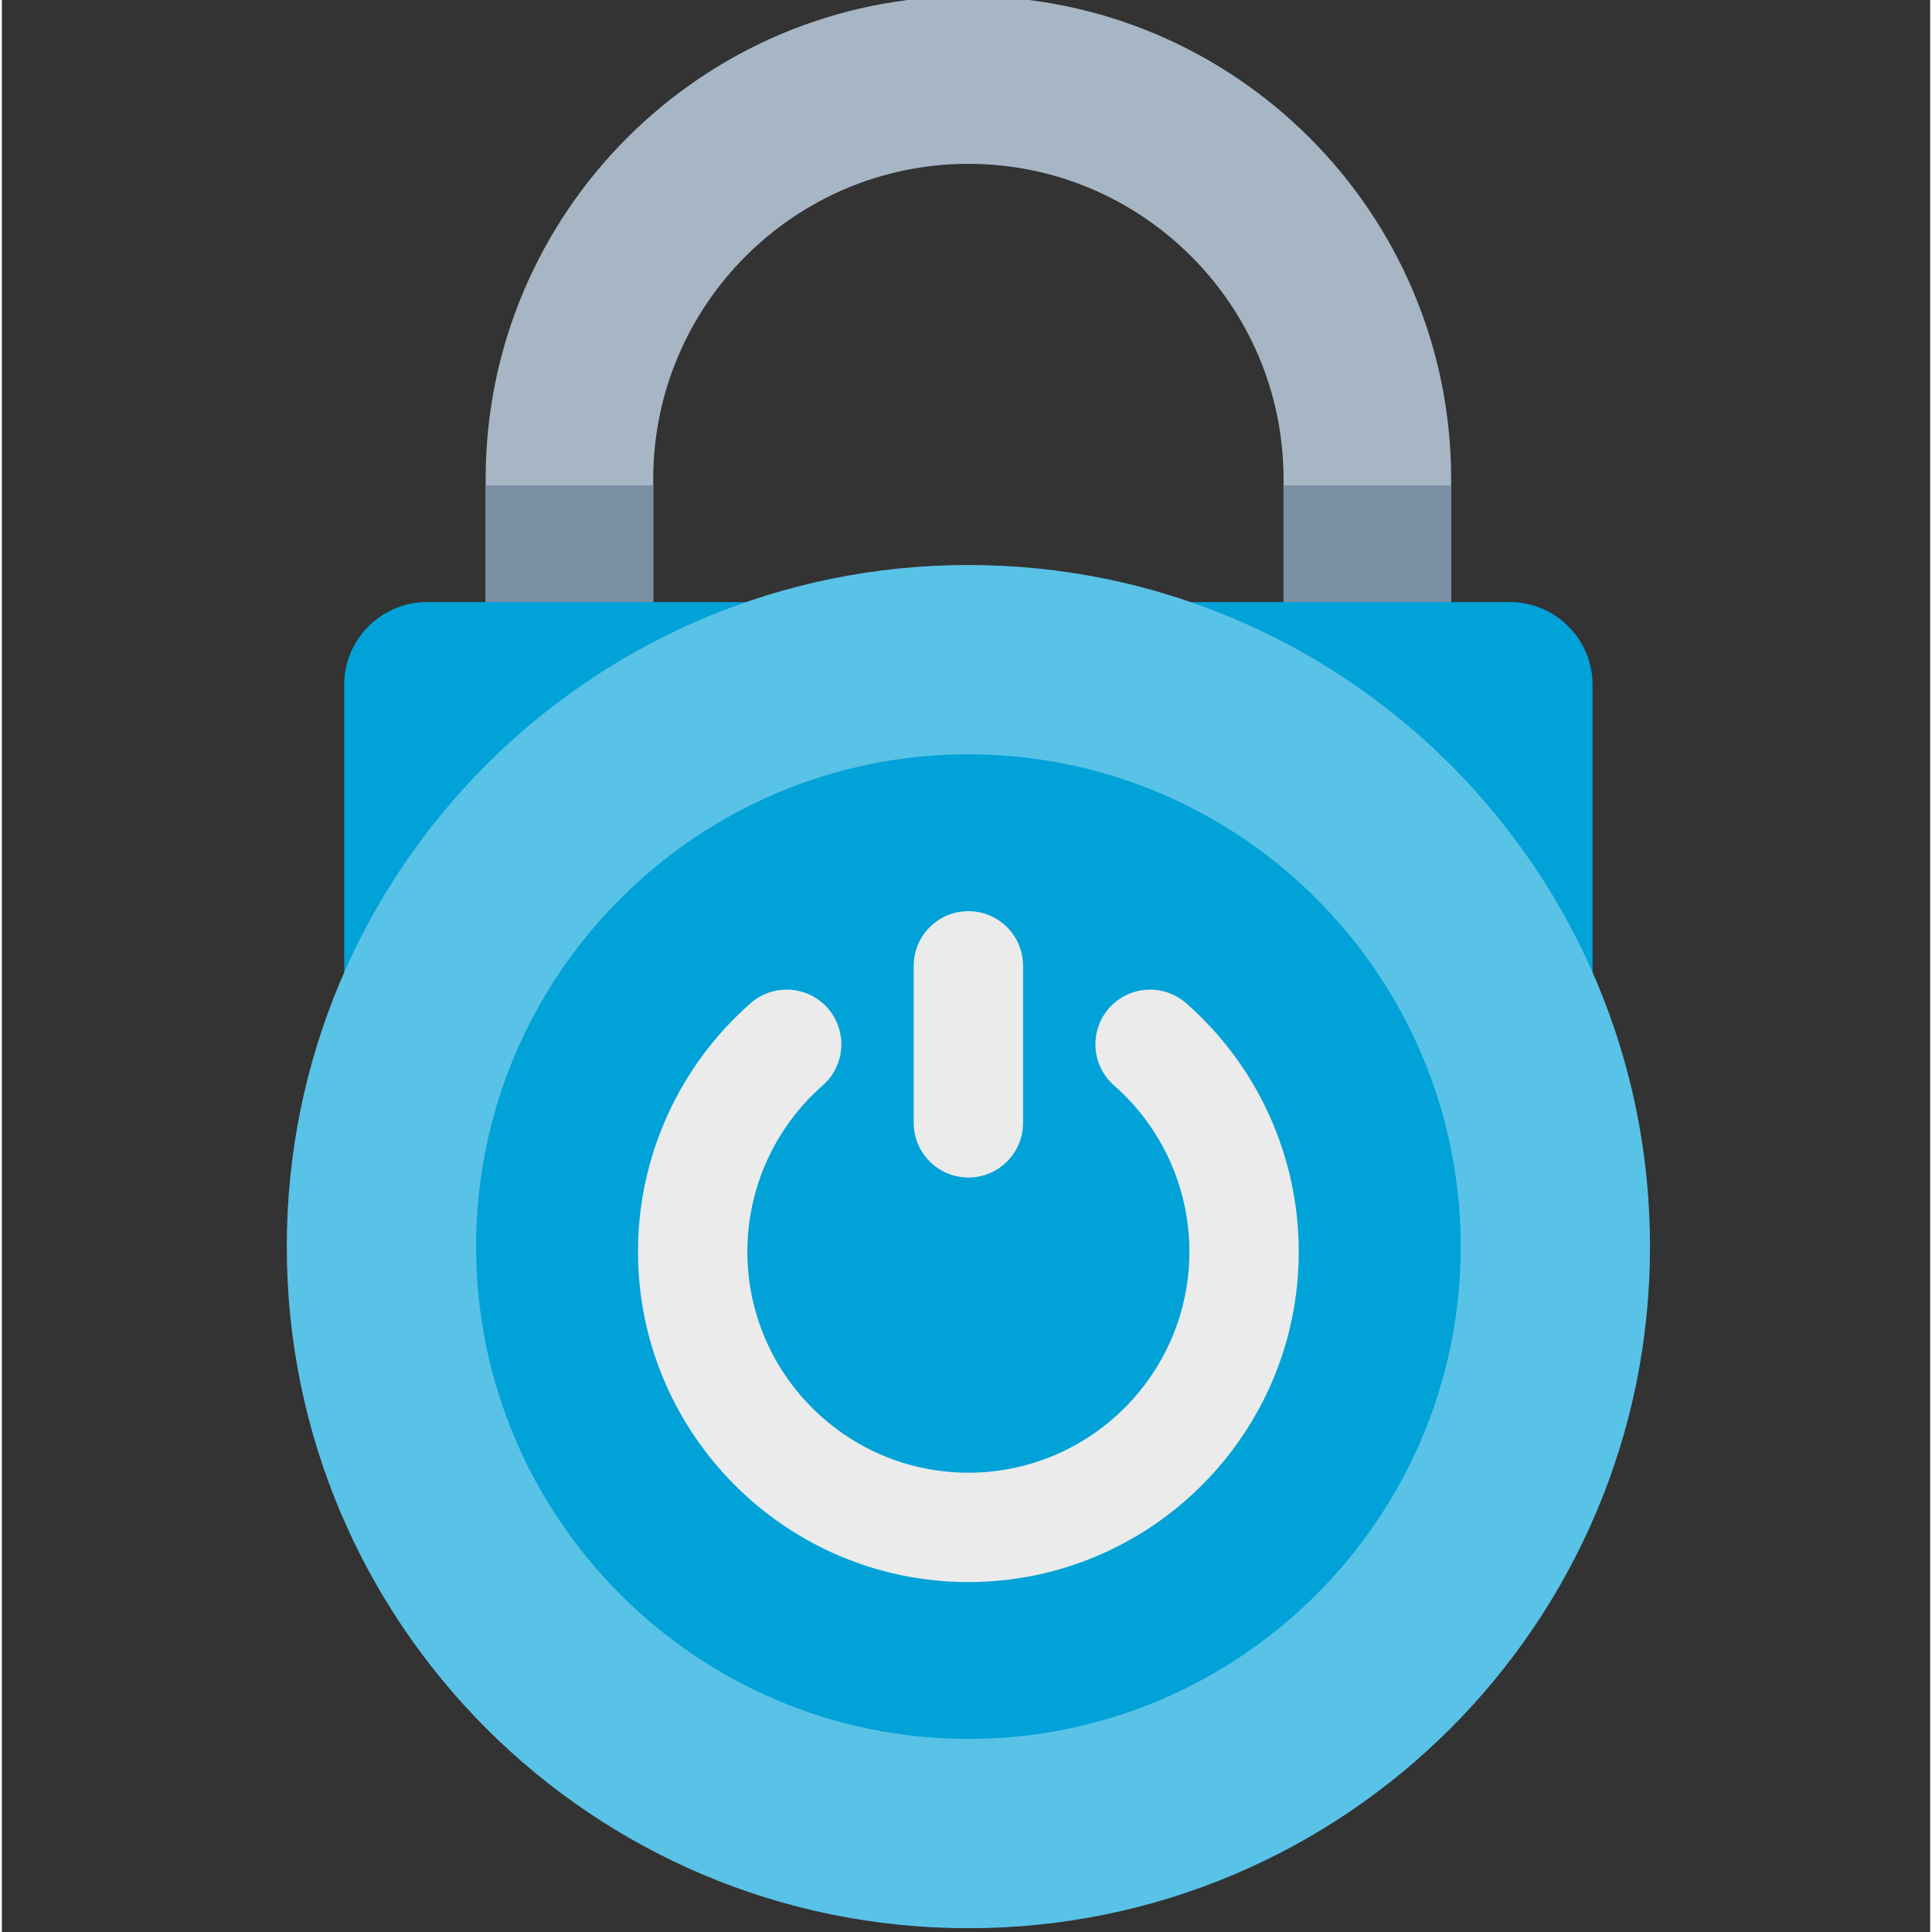 <svg height="511pt" viewBox="-75 1 511 512" width="511pt" xmlns="http://www.w3.org/2000/svg"><rect x="-75" y="1" width="511" height="512" fill="#333333" stroke="none"/><path d="m309.07 200.742h-44.418v-72.809c0-46.051-37.469-83.516-83.52-83.516-46.051 0-83.516 37.465-83.516 83.516v72.809h-44.418v-72.809c0-70.543 57.391-127.934 127.934-127.934 70.543 0 127.938 57.391 127.938 127.934zm0 0" fill="#a6b6c4"/><path d="m53.199 129.645h44.418v71.098h-44.418zm0 0" fill="#7a8fa4"/><path d="m37.688 160.547c-12.133 0-21.973 9.84-21.973 21.973v133.629h155.602v-155.602zm0 0" fill="#00a2d7"/><path d="m264.652 129.645h44.418v71.098h-44.418zm0 0" fill="#7a8fa4"/><path d="m324.582 160.547c12.133 0 21.969 9.84 21.969 21.973v133.629h-155.602v-155.602zm0 0" fill="#00a2d7"/><path d="m361.77 331.367c0 99.762-80.875 180.633-180.637 180.633-99.762 0-180.633-80.871-180.633-180.633 0-99.762 80.871-180.637 180.633-180.637 99.762 0 180.637 80.875 180.637 180.637zm0 0" fill="#59c2e7"/><path d="m181.133 461.828c-71.938 0-130.461-58.527-130.461-130.461 0-71.938 58.523-130.465 130.461-130.465s130.465 58.527 130.465 130.465c0 71.934-58.527 130.461-130.465 130.461zm0 0" fill="#00a2d7"/><g fill="#ebebeb"><path d="m181.133 420.266c-48.277 0-87.559-39.277-87.559-87.559 0-25.211 10.879-49.211 29.848-65.848 6.02-5.277 15.176-4.68 20.453 1.34 5.277 6.016 4.676 15.172-1.344 20.453-12.691 11.129-19.973 27.188-19.973 44.055 0 32.297 26.277 58.574 58.574 58.574 32.297 0 58.57-26.277 58.57-58.574 0-16.867-7.277-32.922-19.969-44.055-6.02-5.277-6.617-14.434-1.344-20.453 5.277-6.016 14.438-6.617 20.453-1.34 18.969 16.637 29.844 40.637 29.844 65.848.004 48.281-39.273 87.559-87.555 87.559zm0 0"/><path d="m181.133 313.051c-8.004 0-14.492-6.488-14.492-14.492v-41.602c0-8.004 6.488-14.492 14.492-14.492 8.004 0 14.492 6.488 14.492 14.492v41.602c0 8.004-6.488 14.492-14.492 14.492zm0 0"/></g></svg>
